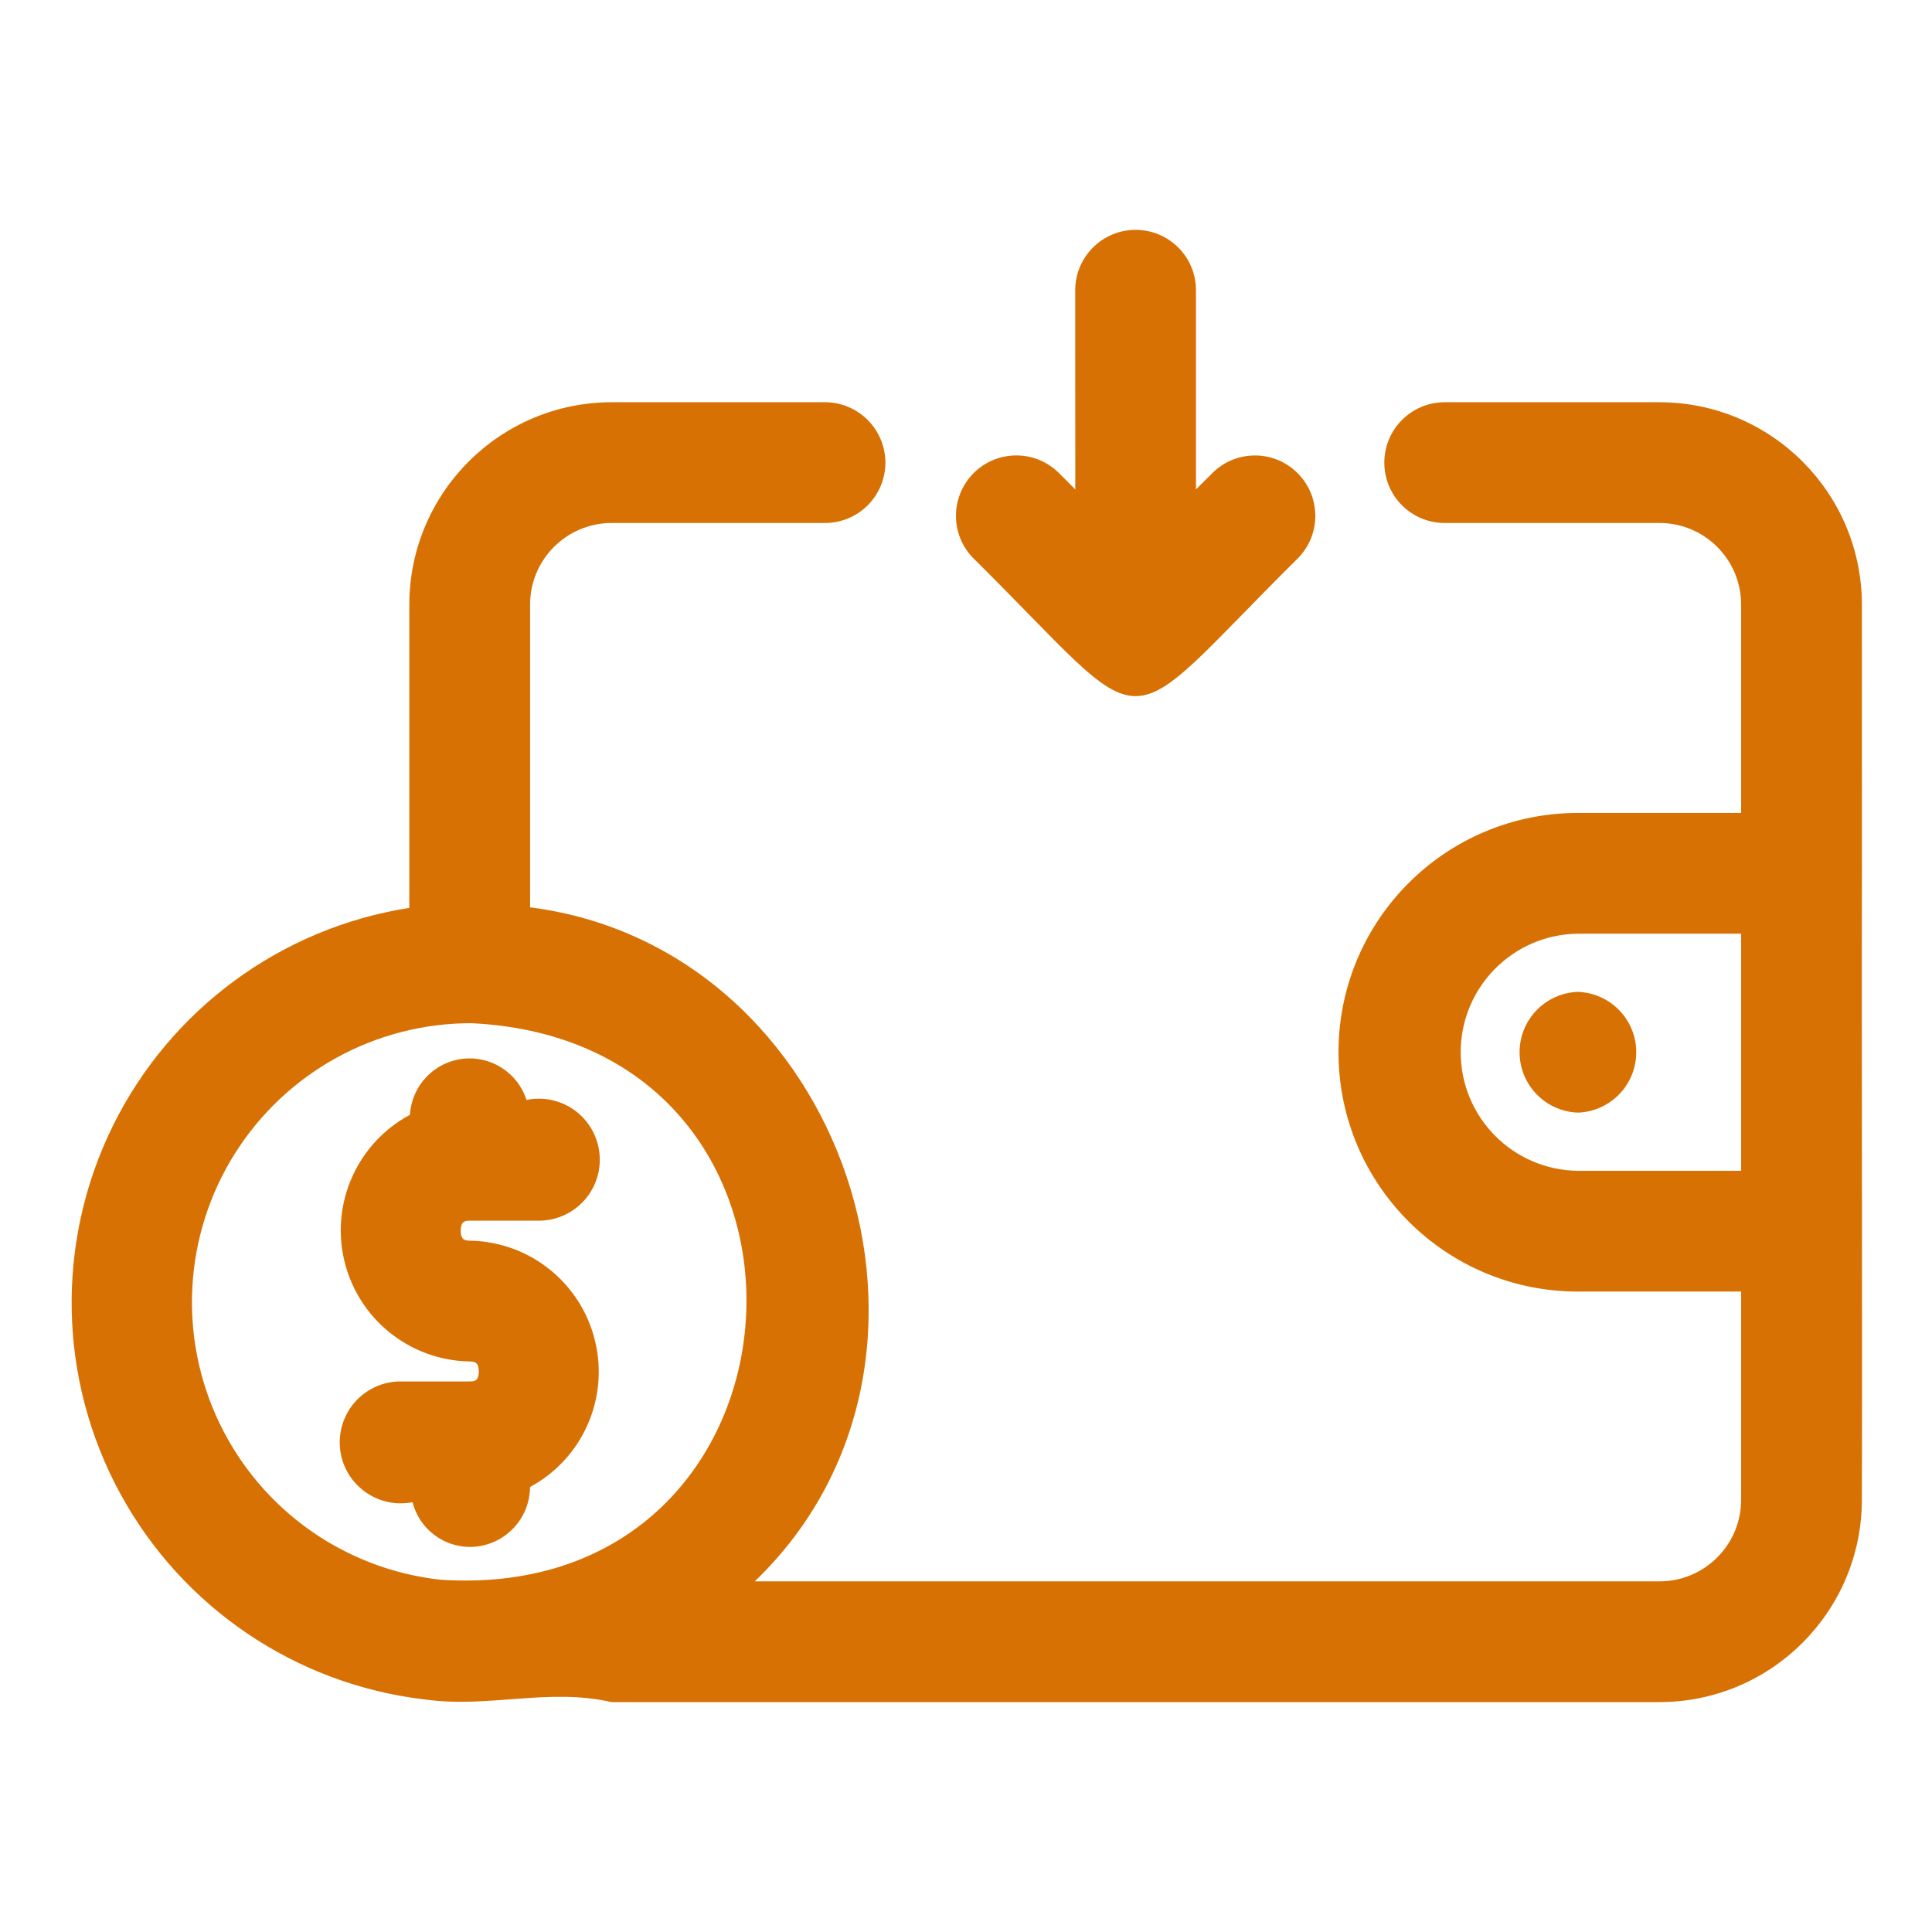 <?xml version="1.0" encoding="UTF-8"?>
<svg width="1200pt" height="1200pt" version="1.1" viewBox="0 0 1200 1200" xmlns="http://www.w3.org/2000/svg">
 <path d="m1156.5 542.44-0.047-166.97c-0.094-69.328-56.297-125.53-125.63-125.63h-133.5c-20.719 0-37.5 16.828-37.5 37.5 0 20.719 16.781 37.5 37.5 37.5h133.5c27.938 0.047 50.578 22.688 50.625 50.625v129.47h-101.39c-82.125 0-148.69 66.562-148.69 148.64s66.562 148.64 148.69 148.64h101.39v129.37c-0.047 27.938-22.688 50.578-50.625 50.625h-562.03c142.87-137.29 55.734-393.79-139.55-418.64v-188.11c0.047-27.938 22.688-50.578 50.625-50.625h133.08c20.484-0.281 36.984-16.969 36.984-37.5-0.047-20.484-16.5-37.172-36.984-37.5h-133.08c-69.328 0.094-125.53 56.297-125.63 125.63v188.44c-79.688 12.469-148.36 62.953-184.08 135.28-35.719 72.328-34.078 157.5 4.453 228.37 38.531 70.875 109.08 118.64 189.24 128.02 39.844 5.531 76.781-7.359 116.06 1.641h650.95-0.047c69.328-0.094 125.53-56.297 125.63-125.63 0.375-94.031-0.234-293.95 0.047-389.16zm-883.08 438.74c-59.297-6.609-111.05-43.219-136.97-96.984-25.922-53.719-22.406-117 9.328-167.53 31.781-50.531 87.234-81.188 146.9-81.141 241.03 11.484 220.5 361.55-19.266 345.66zm706.6-253.97h0.047c-40.359-0.469-72.797-33.281-72.797-73.641 0-40.359 32.438-73.172 72.797-73.641h101.39v147.28zm-375.79-380.81c-14.156-14.719-13.922-38.062 0.516-52.547 14.438-14.438 37.828-14.672 52.547-0.469l10.594 10.594-0.047-123.71c0-20.719 16.828-37.5 37.5-37.5 20.719 0 37.5 16.781 37.5 37.5v123.71l10.641-10.594c14.719-14.156 38.062-13.969 52.5 0.516 14.438 14.438 14.672 37.781 0.516 52.5-115.88 114.84-86.625 114.47-202.26 0zm-312.47 614.48v-0.047c-16.781-0.094-31.406-11.531-35.531-27.797-10.453 2.062-21.234-0.375-29.766-6.656-8.578-6.281-14.109-15.844-15.234-26.438-1.125-10.547 2.203-21.094 9.188-29.062 7.031-7.969 17.062-12.656 27.656-12.844h43.688c2.719-0.047 5.625-0.094 5.625-6.188s-2.906-6.188-6.281-6.234c-36.984-0.891-68.672-26.578-77.25-62.578-8.531-35.953 8.203-73.172 40.781-90.609 1.031-17.859 14.625-32.438 32.344-34.734 17.766-2.25 34.594 8.484 40.031 25.5 10.406-2.156 21.281 0.188 29.906 6.422 8.625 6.281 14.203 15.844 15.375 26.438 1.219 10.594-2.109 21.188-9.094 29.203-7.031 8.016-17.062 12.703-27.703 12.938h-43.688c-2.719 0.047-5.625 0.094-5.625 6.234 0 6.094 2.859 6.141 6.188 6.188 36.938 0.844 68.625 26.438 77.25 62.344 8.672 35.906-7.922 73.125-40.406 90.656-0.141 20.625-16.875 37.219-37.453 37.219zm688.31-269.81c-20.203-0.703-36.234-17.297-36.234-37.5s16.031-36.797 36.234-37.5c20.203 0.703 36.234 17.297 36.234 37.5s-16.031 36.797-36.234 37.5z" fill="#d87103"/>
</svg>
